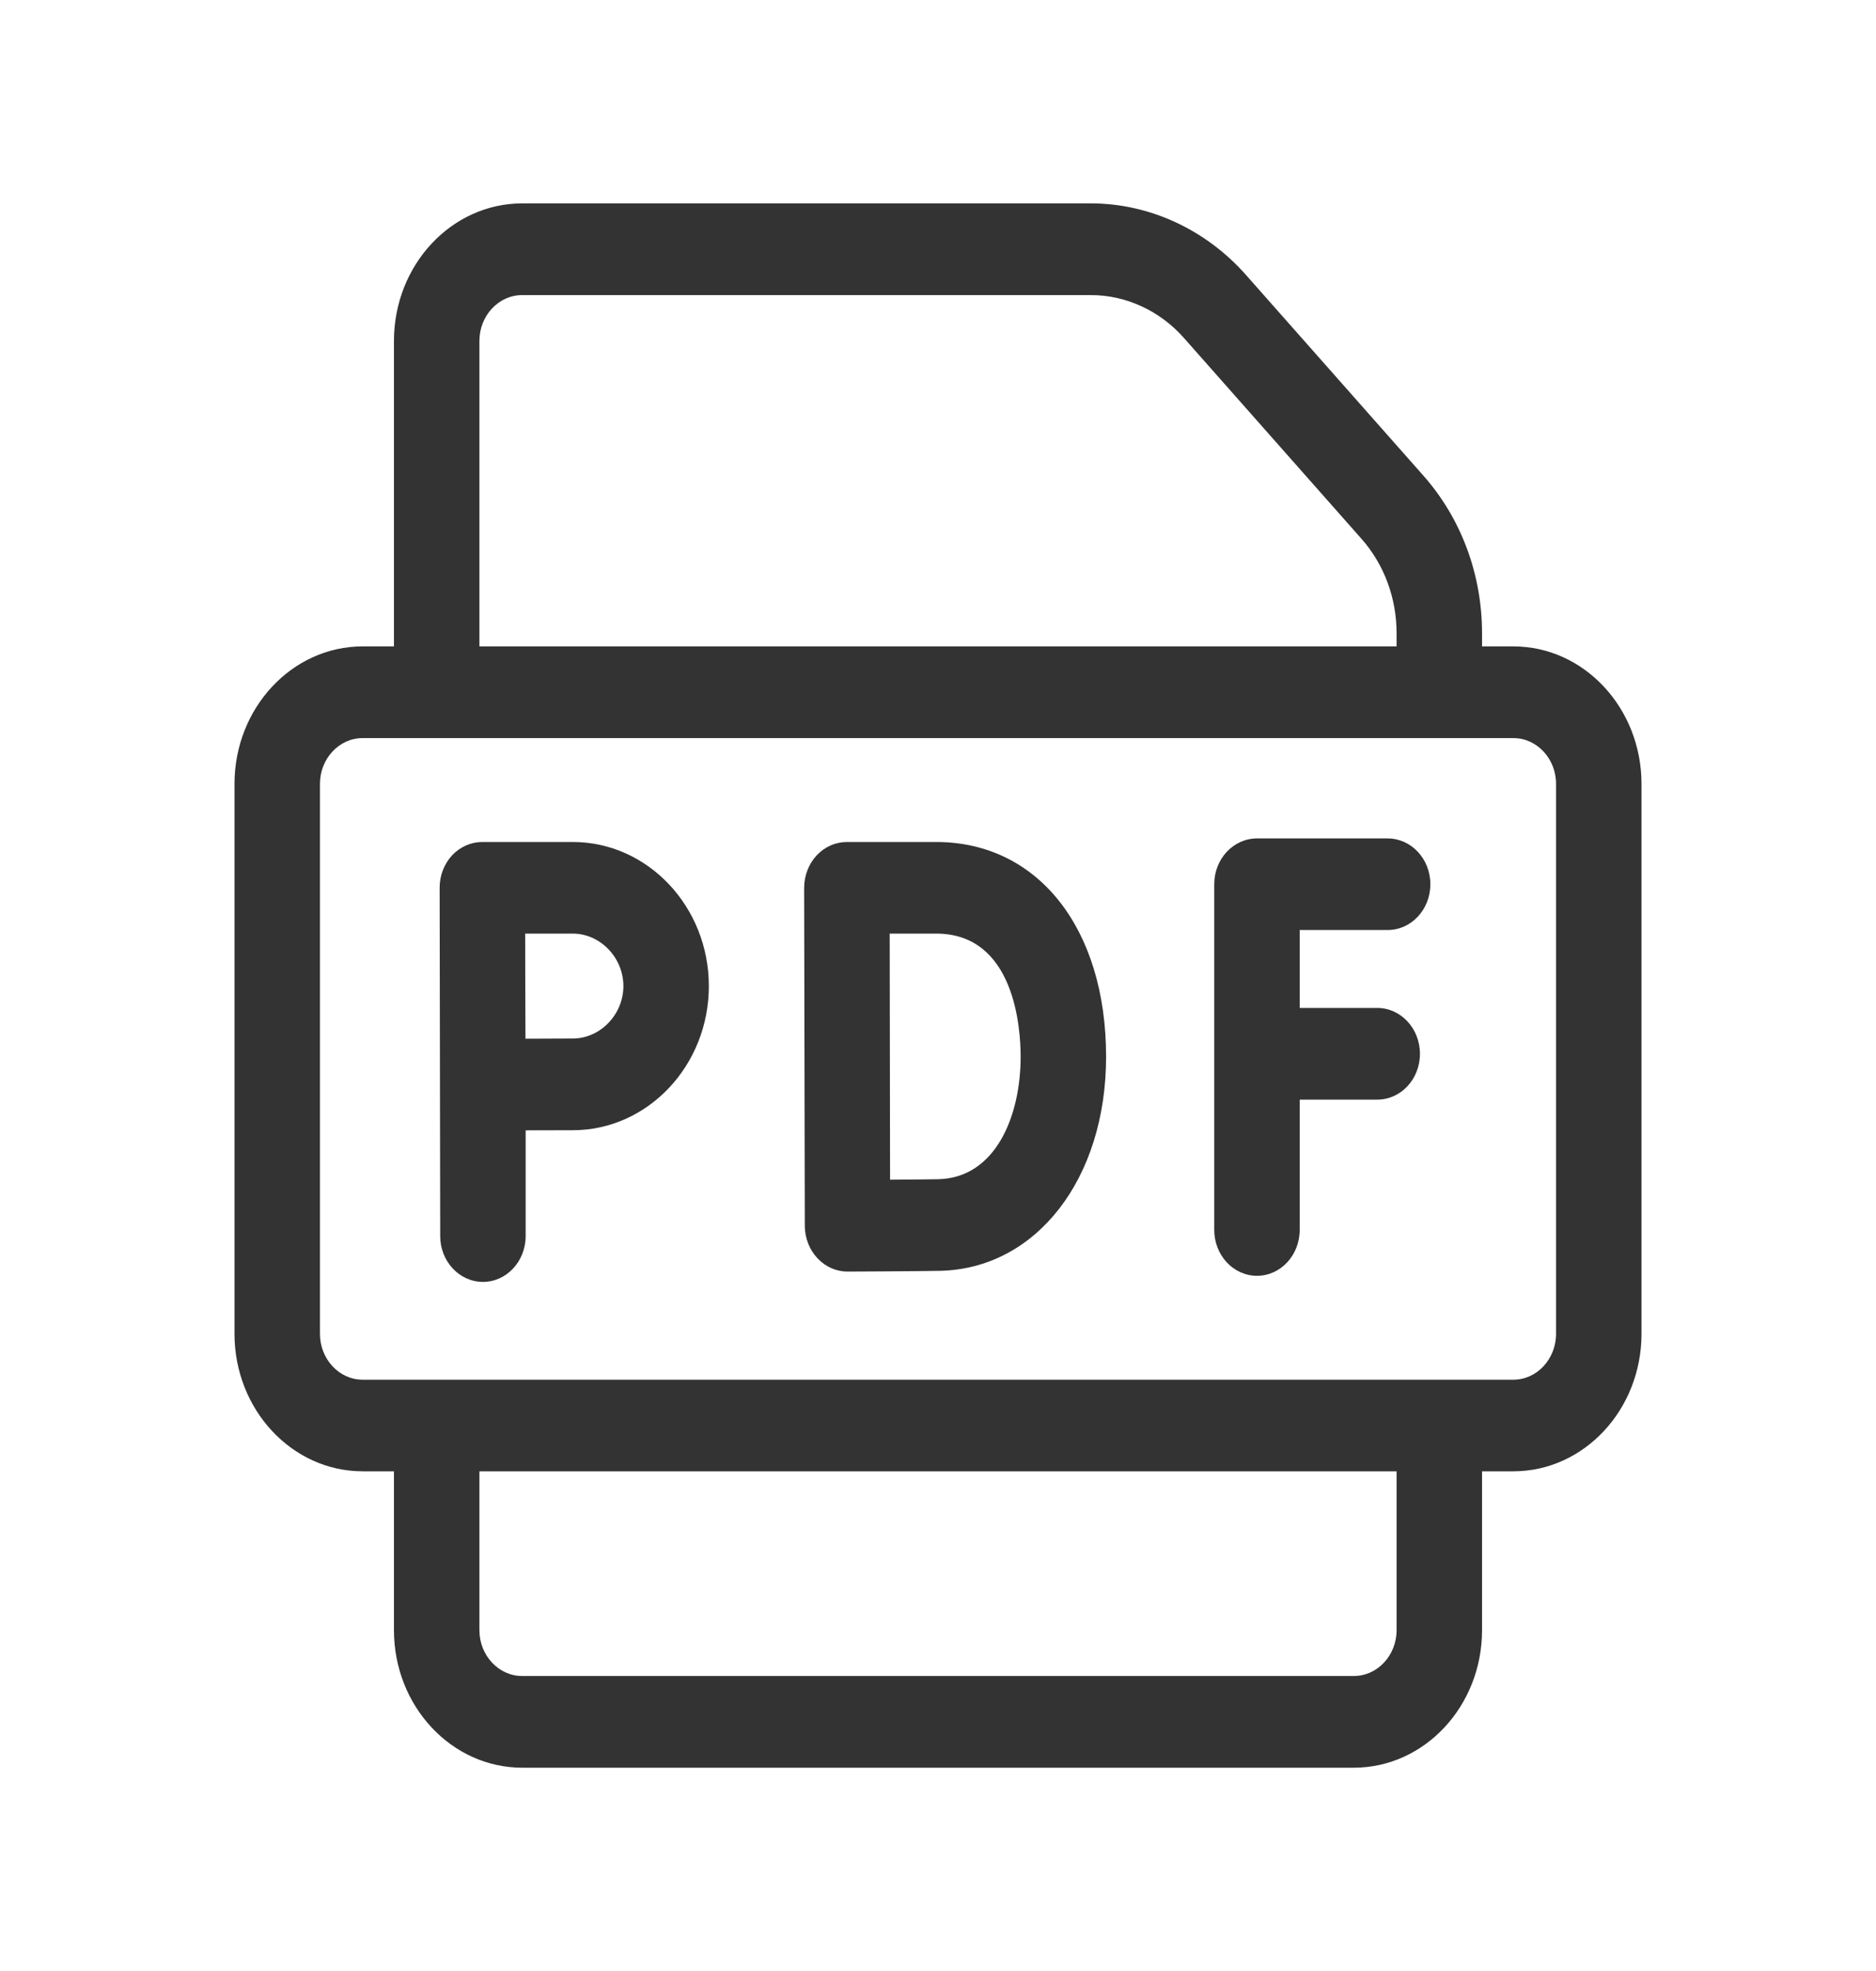 <svg width="20" height="21" viewBox="0 0 20 21" fill="none" xmlns="http://www.w3.org/2000/svg">
<path d="M6.106 8.971H5.142C5.021 8.971 4.905 9.022 4.819 9.114C4.734 9.206 4.686 9.331 4.687 9.461L4.693 13.17C4.693 13.439 4.897 13.658 5.149 13.658C5.4 13.658 5.604 13.439 5.604 13.17V12.043C5.79 12.043 5.989 12.042 6.106 12.042C6.906 12.042 7.557 11.353 7.557 10.506C7.557 9.66 6.906 8.971 6.106 8.971ZM6.106 11.065C5.988 11.065 5.789 11.066 5.602 11.067C5.601 10.859 5.6 10.635 5.6 10.506C5.6 10.396 5.599 10.165 5.599 9.947H6.106C6.399 9.947 6.646 10.203 6.646 10.506C6.646 10.809 6.399 11.065 6.106 11.065Z" fill="#333333"/>
<path d="M9.98 8.971H9.029C8.908 8.971 8.792 9.022 8.706 9.114C8.621 9.206 8.573 9.33 8.573 9.46C8.573 9.46 8.58 13.049 8.58 13.062C8.581 13.191 8.629 13.315 8.715 13.406C8.8 13.497 8.915 13.548 9.036 13.548H9.037C9.066 13.548 9.745 13.545 10.016 13.54C11.045 13.521 11.792 12.562 11.792 11.259C11.792 9.89 11.064 8.971 9.98 8.971ZM10 12.564C9.882 12.566 9.679 12.568 9.489 12.569C9.488 12.145 9.486 10.388 9.485 9.947H9.98C10.816 9.947 10.881 10.952 10.881 11.259C10.881 11.9 10.609 12.552 10 12.564Z" fill="#333333"/>
<path d="M14.793 9.909C15.045 9.909 15.249 9.691 15.249 9.421C15.249 9.151 15.045 8.933 14.793 8.933H13.401C13.149 8.933 12.945 9.151 12.945 9.421V13.104C12.945 13.374 13.149 13.593 13.401 13.593C13.652 13.593 13.856 13.374 13.856 13.104V11.716H14.683C14.934 11.716 15.138 11.498 15.138 11.228C15.138 10.958 14.934 10.739 14.683 10.739H13.856V9.909H14.793Z" fill="#333333"/>
<path d="M16.134 6.887H15.8V6.748C15.8 6.12 15.578 5.524 15.175 5.068L13.283 2.929C12.855 2.445 12.253 2.167 11.63 2.167H5.567C4.813 2.167 4.2 2.824 4.2 3.632V6.887H3.866C3.113 6.887 2.5 7.544 2.5 8.352V14.211C2.5 15.019 3.113 15.676 3.866 15.676H4.2V17.369C4.2 18.177 4.813 18.834 5.567 18.834H14.433C15.187 18.834 15.8 18.177 15.8 17.369V15.676H16.134C16.887 15.676 17.5 15.019 17.5 14.211V8.352C17.5 7.544 16.887 6.887 16.134 6.887ZM5.111 3.632C5.111 3.363 5.316 3.144 5.567 3.144H11.63C12.004 3.144 12.365 3.31 12.622 3.601L14.514 5.74C14.756 6.013 14.889 6.371 14.889 6.748V6.887H5.111V3.632ZM14.889 17.369C14.889 17.638 14.684 17.857 14.433 17.857H5.567C5.316 17.857 5.111 17.638 5.111 17.369V15.676H14.889V17.369ZM16.589 14.211C16.589 14.48 16.385 14.7 16.134 14.7H3.866C3.615 14.7 3.411 14.48 3.411 14.211V8.352C3.411 8.083 3.615 7.864 3.866 7.864H16.134C16.385 7.864 16.589 8.083 16.589 8.352V14.211Z" fill="#333333"/>
</svg>
